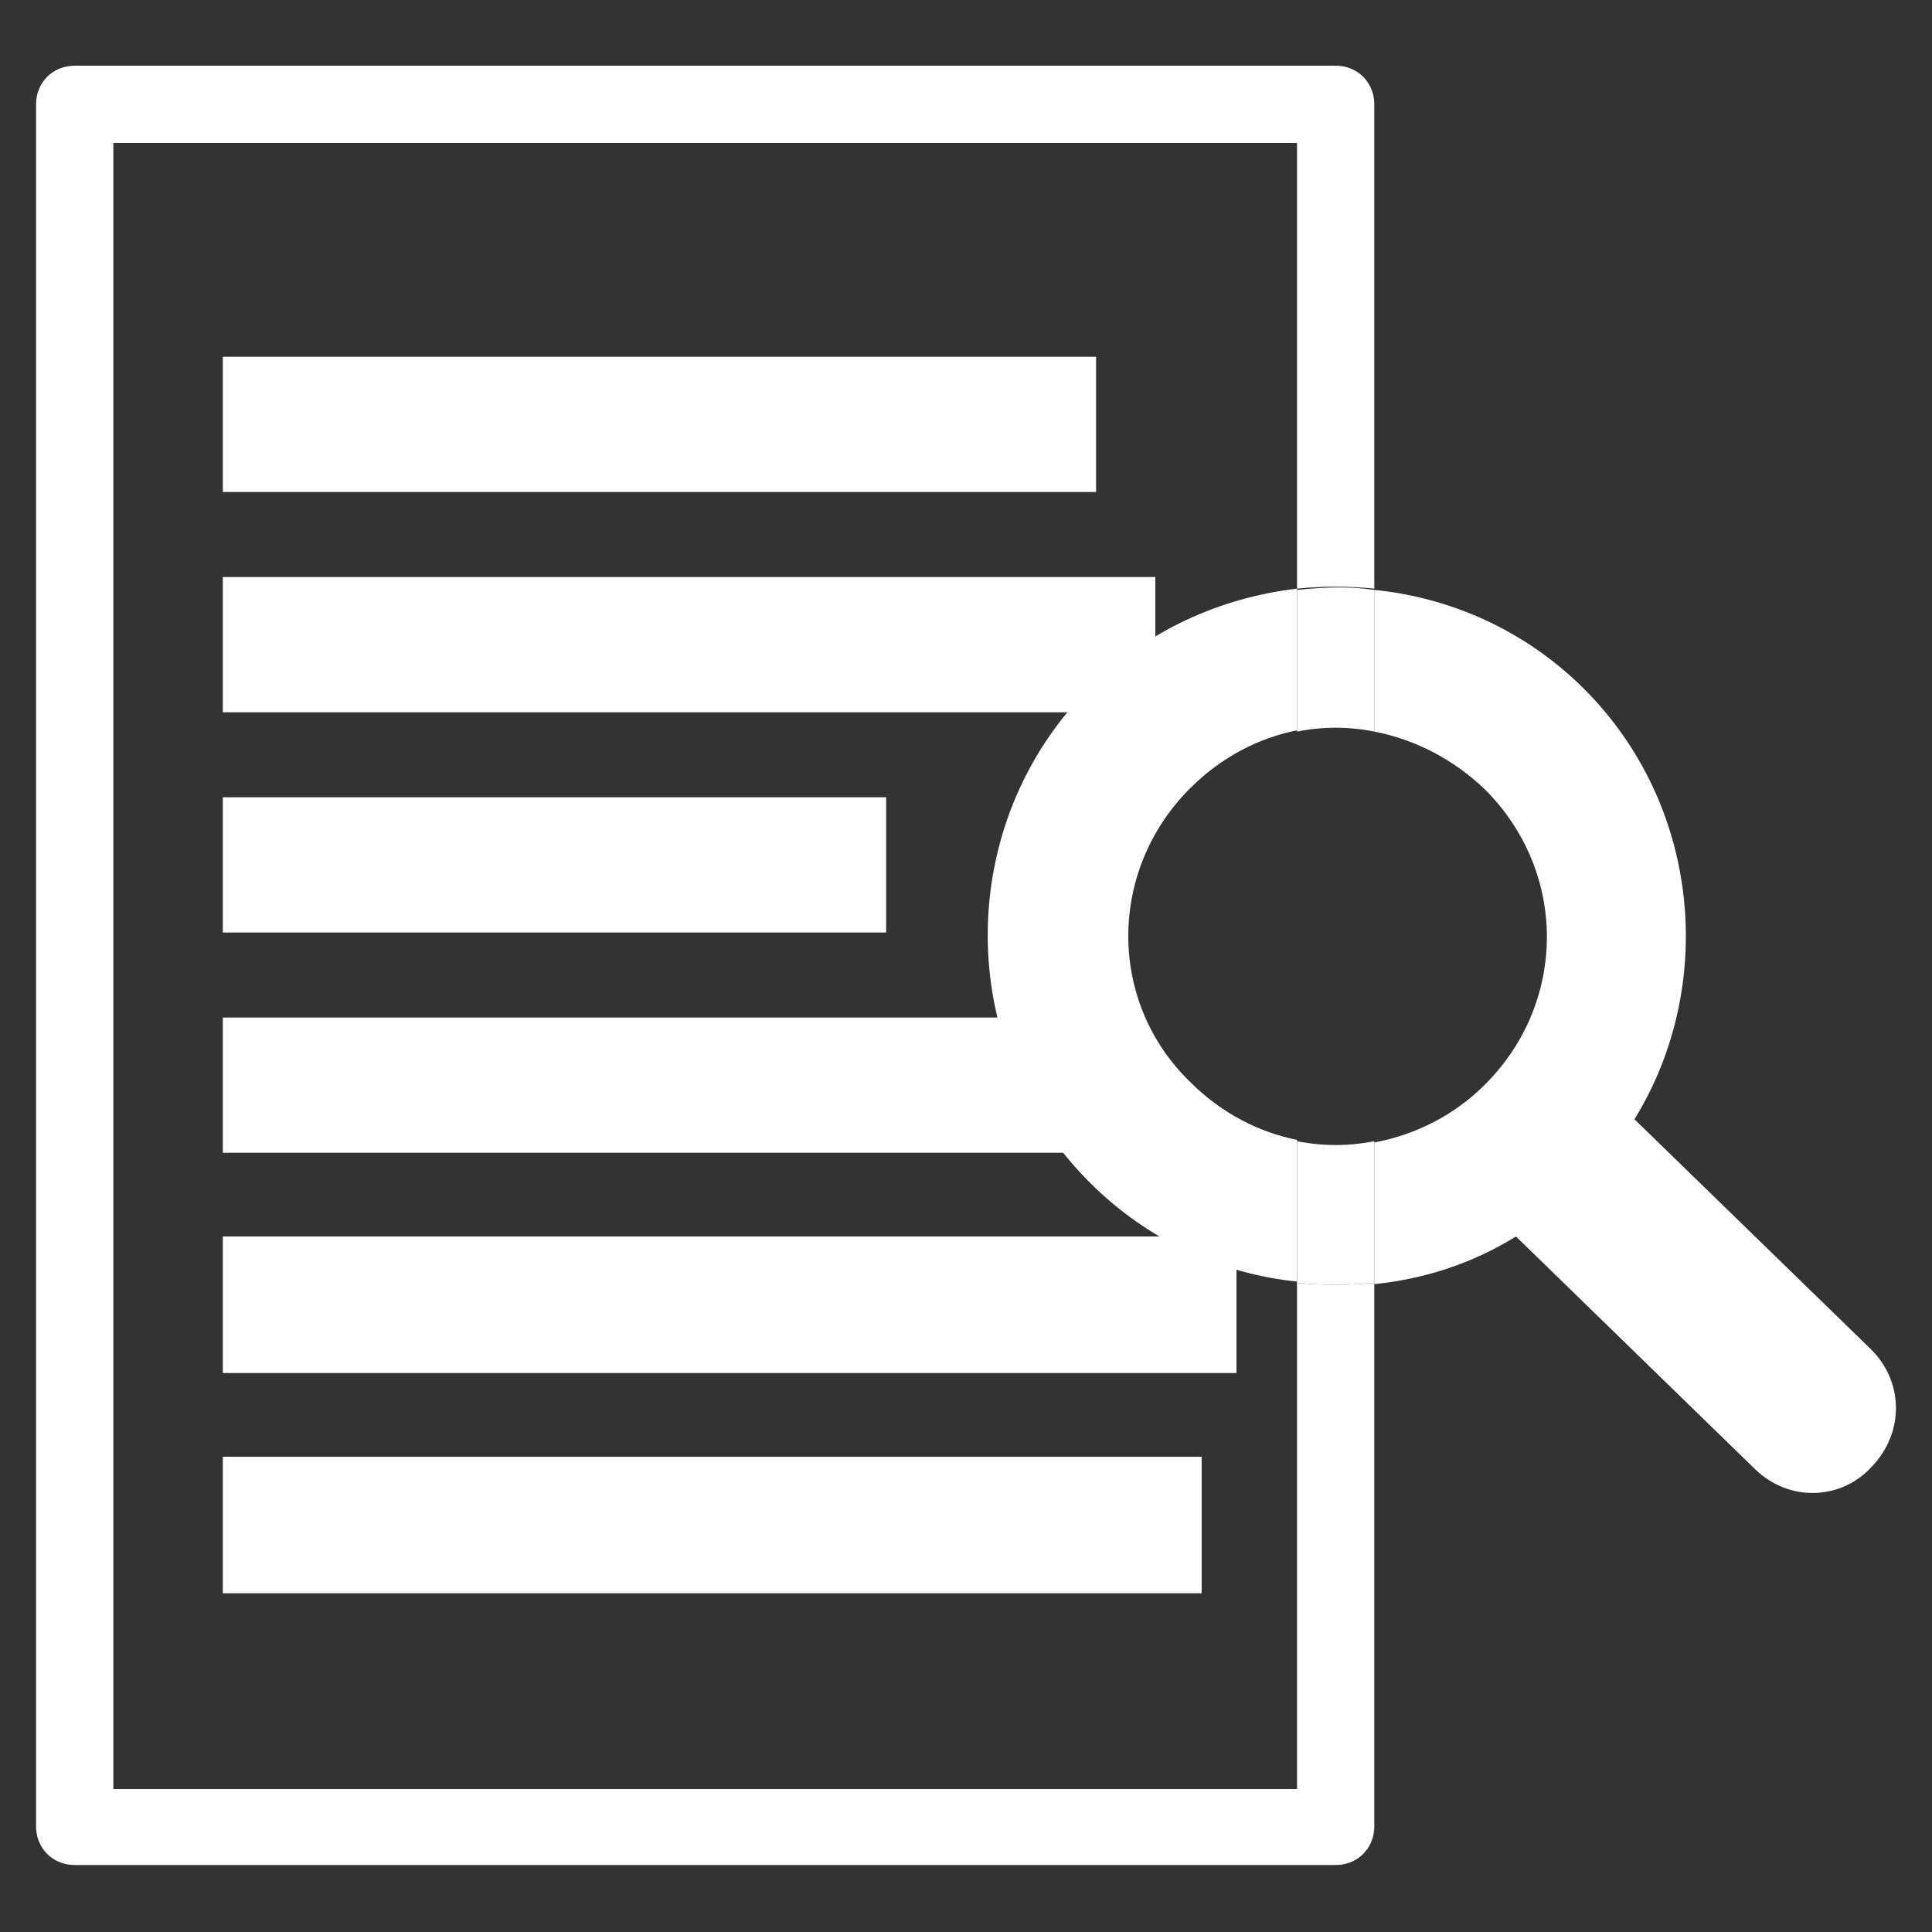 <?xml version="1.0" encoding="utf-8"?>
<!-- Generator: Adobe Illustrator 22.0.1, SVG Export Plug-In . SVG Version: 6.00 Build 0)  -->
<svg version="1.1" id="Livello_1" xmlns="http://www.w3.org/2000/svg" xmlns:xlink="http://www.w3.org/1999/xlink" x="0px" y="0px"
	 viewBox="0 0 150 150" style="enable-background:new 0 0 150 150;" xml:space="preserve">
<rect x="0" y="0" width="150" height="150" fill="#333333" stroke="none"/>
<g>
	<g>
		<rect x="17.3" y="27.7" style="fill:#FFFFFF;" width="67.8" height="10.5"/>
		<rect x="17.3" y="44.8" style="fill:#FFFFFF;" width="72.4" height="10.5"/>
		<rect x="17.3" y="61.9" style="fill:#FFFFFF;" width="51.5" height="10.5"/>
		<rect x="17.3" y="79" style="fill:#FFFFFF;" width="66.2" height="10.5"/>
		<polygon style="fill:#FFFFFF;" points="17.3,96 17.3,106.6 96,106.6 96,96 17.3,96 		"/>
		<polygon style="fill:#FFFFFF;" points="17.3,113.1 17.3,123.7 93.3,123.7 93.3,113.1 17.3,113.1 		"/>
	</g>
	<g>
		<path style="fill:none;" d="M84.7,53.5L84.7,53.5c4.5-4.5,10.2-7,16.1-7.7V11.1H8.8v127.7h91.9V99.6c-5.9-0.7-11.6-3.2-16.1-7.7
			C74.1,81.3,74.1,64.1,84.7,53.5z"/>
		<path style="fill:none;" d="M115.3,84.1c6.4-6.4,6.4-16.5,0-22.9c-2.4-2.4-5.4-3.9-8.6-4.5v31.9C109.8,88,112.8,86.6,115.3,84.1z"
			/>
		<path style="fill:none;" d="M92.4,61.2c-6.4,6.4-6.4,16.5,0,22.9c2.4,2.4,5.3,3.9,8.3,4.5V56.8C97.7,57.4,94.8,58.9,92.4,61.2z"/>
		<path style="fill:#FFFFFF;" d="M100.7,99.6v39.3H8.8V11.1h91.9v34.6c2-0.2,4-0.2,6,0V8.1c0-1.7-1.3-3-3-3H5.8c-1.7,0-3,1.3-3,3
			v133.7c0,1.7,1.3,3,3,3h97.9c1.7,0,3-1.3,3-3V99.6C104.7,99.8,102.7,99.8,100.7,99.6z"/>
		<path style="fill:#FFFFFF;" d="M92.4,61.2c2.4-2.4,5.3-3.9,8.3-4.5v-11c-5.9,0.7-11.6,3.2-16.1,7.7l0,0
			c-10.5,10.5-10.6,27.8,0,38.4c4.5,4.5,10.2,7.1,16.1,7.7v-11c-3-0.6-5.9-2.1-8.3-4.5C86,77.8,86,67.6,92.4,61.2z"/>
		<path style="fill:#FFFFFF;" d="M145.2,104.7l-18.3-17.8c6.4-10.4,5.1-24.4-3.9-33.4c-4.5-4.5-10.3-7.1-16.3-7.7v11
			c3.1,0.6,6.1,2.1,8.6,4.5c6.4,6.4,6.4,16.5,0,22.9c-2.4,2.4-5.4,3.9-8.6,4.5v11c3.9-0.4,7.6-1.6,11-3.7l18.6,18.1
			c2.6,2.5,6.6,2.4,9-0.2C147.9,111.2,147.8,107.2,145.2,104.7z"/>
		<path style="fill:#FFFFFF;" d="M100.7,88.6v11c2,0.2,4,0.2,6,0v-11C104.7,89,102.7,89,100.7,88.6z"/>
		<path style="fill:#FFFFFF;" d="M100.7,45.8v11c2-0.4,4-0.4,6,0v-11C104.7,45.5,102.7,45.6,100.7,45.8z"/>
	</g>
</g>
</svg>
